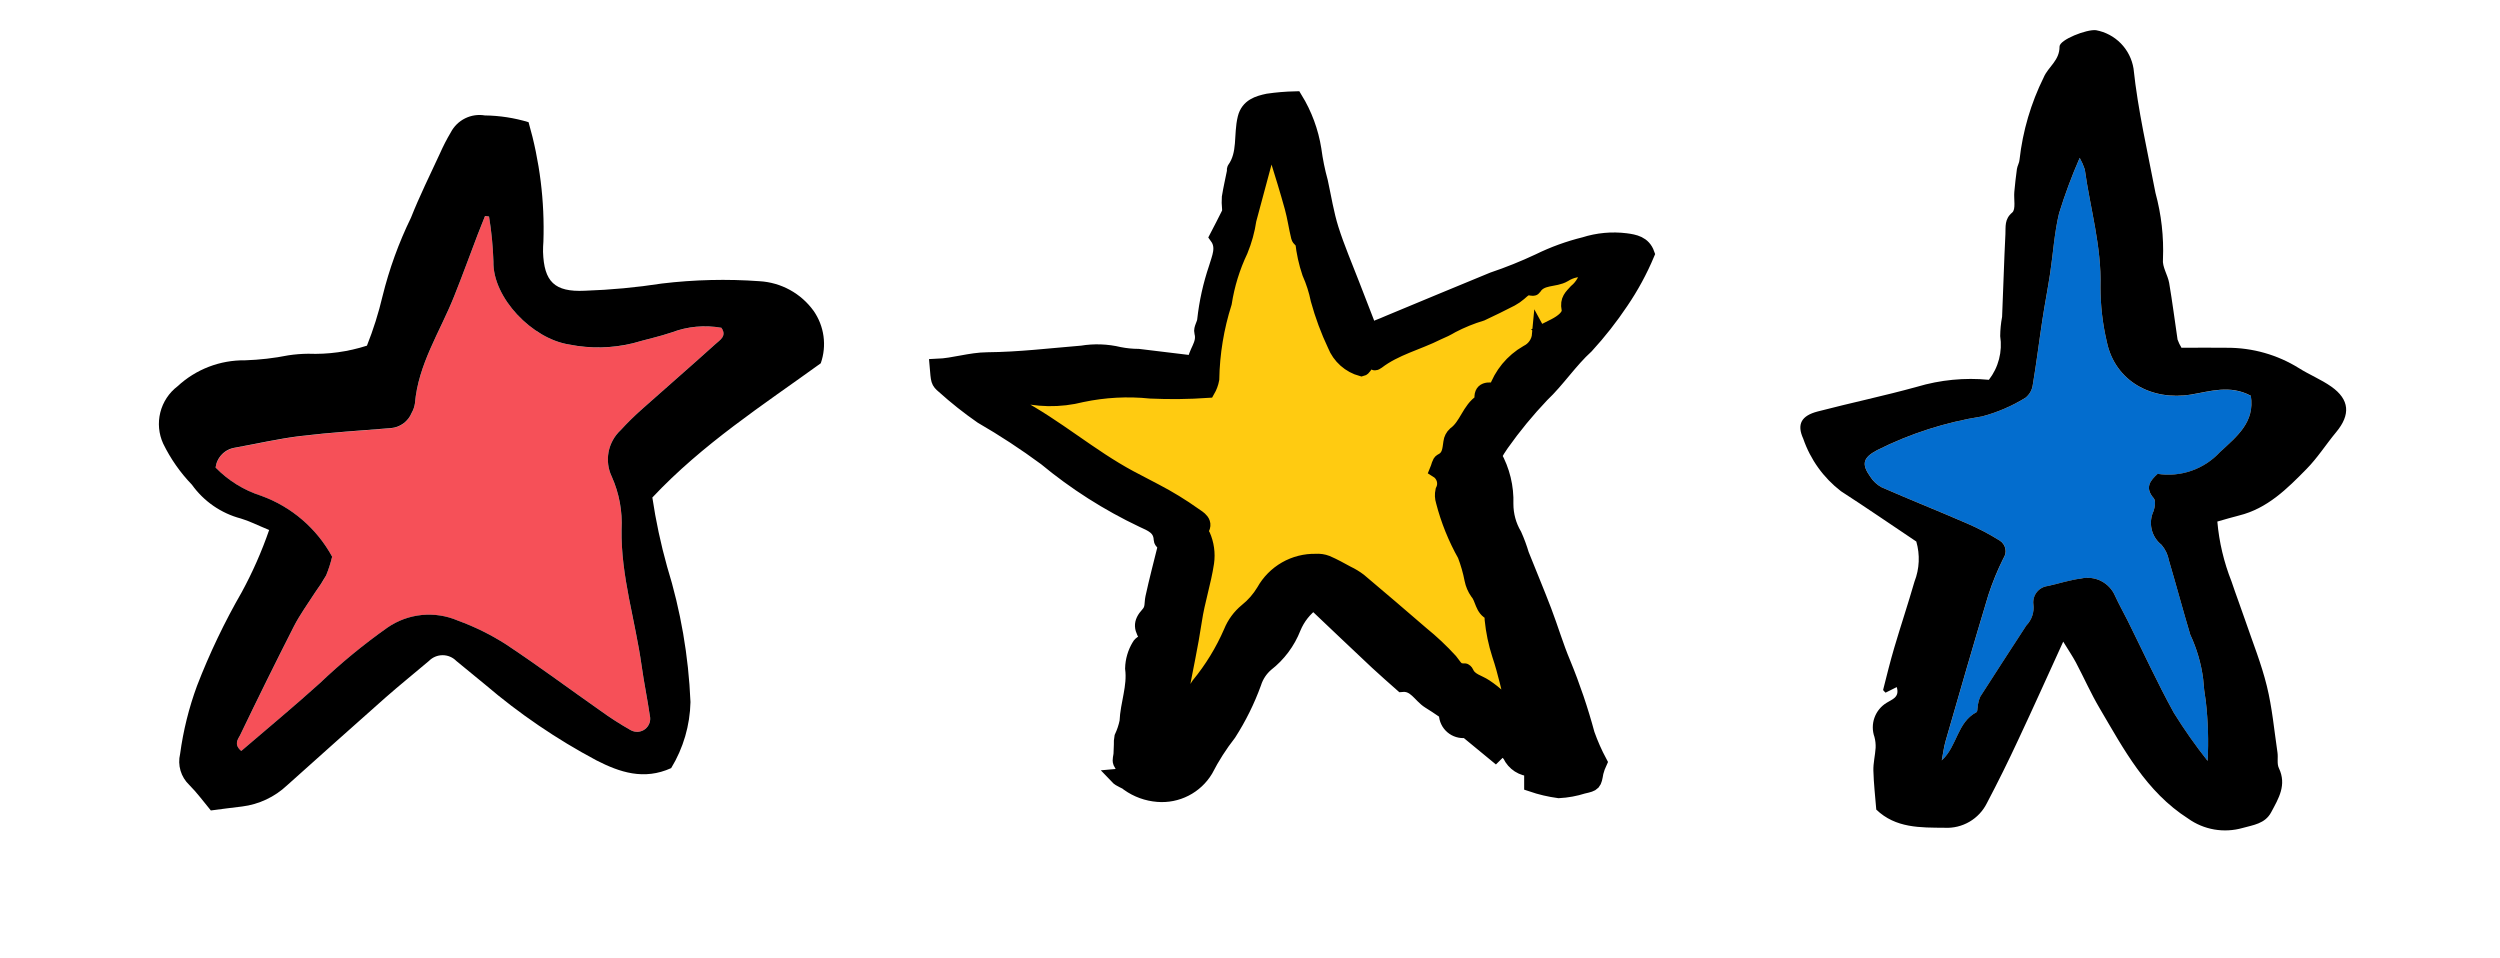 <svg width="167" height="64" viewBox="0 0 167 64" fill="none" xmlns="http://www.w3.org/2000/svg">
<path d="M44.88 22.205C44.027 22.494 43.149 22.677 42.288 22.93C40.898 23.274 39.45 23.304 38.047 23.02C35.553 22.642 32.906 19.881 32.964 17.473C32.93 16.466 32.832 15.463 32.67 14.469L32.403 14.43C32.243 14.831 32.083 15.23 31.926 15.633C31.393 17.03 30.878 18.437 30.326 19.826C29.388 22.173 27.939 24.336 27.719 26.95C27.686 27.176 27.611 27.393 27.499 27.59C27.384 27.87 27.195 28.112 26.953 28.291C26.71 28.471 26.422 28.579 26.122 28.606C24.114 28.77 22.101 28.892 20.103 29.132C18.624 29.31 17.165 29.649 15.695 29.913C15.365 29.965 15.062 30.121 14.828 30.36C14.595 30.598 14.445 30.905 14.4 31.235C15.249 32.109 16.302 32.759 17.463 33.129C19.48 33.863 21.159 35.307 22.187 37.19C22.082 37.616 21.948 38.034 21.784 38.441C21.565 38.83 21.321 39.205 21.056 39.565C20.573 40.322 20.036 41.052 19.629 41.849C18.41 44.254 17.215 46.672 16.044 49.102C15.907 49.382 15.592 49.717 16.115 50.169C17.859 48.67 19.647 47.193 21.366 45.638C22.779 44.294 24.287 43.055 25.878 41.929C26.559 41.458 27.348 41.167 28.172 41.085C28.996 41.003 29.827 41.132 30.588 41.46C31.719 41.869 32.8 42.403 33.813 43.052C35.935 44.455 37.973 45.981 40.064 47.442C40.731 47.928 41.425 48.375 42.144 48.781C42.294 48.861 42.463 48.896 42.632 48.881C42.801 48.867 42.963 48.804 43.096 48.699C43.23 48.595 43.331 48.454 43.386 48.293C43.441 48.133 43.448 47.96 43.407 47.795C43.246 46.686 43.014 45.586 42.861 44.477C42.434 41.435 41.474 38.475 41.52 35.361C41.585 34.157 41.362 32.954 40.871 31.853C40.624 31.338 40.548 30.758 40.654 30.196C40.759 29.635 41.042 29.122 41.459 28.733C41.916 28.235 42.398 27.761 42.904 27.313C44.527 25.866 46.174 24.446 47.785 22.985C48.07 22.726 48.59 22.452 48.197 21.899C47.084 21.702 45.938 21.808 44.88 22.205Z" fill="#F65058"/>
<path d="M50.739 18.785C48.565 18.628 46.38 18.68 44.215 18.939C42.51 19.203 40.79 19.363 39.066 19.421C37.039 19.52 36.337 18.813 36.275 16.821C36.268 16.596 36.286 16.371 36.299 16.146C36.391 13.449 36.056 10.754 35.307 8.161C34.359 7.875 33.377 7.723 32.387 7.711C31.938 7.635 31.476 7.704 31.067 7.907C30.659 8.11 30.325 8.436 30.114 8.841C29.846 9.292 29.605 9.759 29.393 10.24C28.733 11.669 28.031 13.083 27.452 14.545C26.636 16.219 26 17.975 25.554 19.783C25.288 20.91 24.94 22.015 24.512 23.09C23.246 23.498 21.918 23.681 20.589 23.63C20.144 23.634 19.7 23.669 19.26 23.736C18.308 23.926 17.342 24.037 16.372 24.069C14.702 24.046 13.086 24.666 11.861 25.803C11.29 26.237 10.883 26.854 10.709 27.55C10.534 28.247 10.602 28.982 10.901 29.635C11.393 30.645 12.041 31.571 12.821 32.38C13.614 33.489 14.769 34.287 16.087 34.636C16.645 34.799 17.172 35.072 17.979 35.404C17.485 36.836 16.873 38.225 16.149 39.556C14.995 41.56 13.996 43.65 13.163 45.807C12.62 47.28 12.24 48.809 12.031 50.365C11.942 50.733 11.952 51.117 12.059 51.48C12.166 51.843 12.367 52.171 12.641 52.432C13.164 52.954 13.601 53.558 14.085 54.139C14.839 54.042 15.502 53.949 16.166 53.875C17.295 53.735 18.35 53.239 19.178 52.459C21.362 50.51 23.538 48.55 25.733 46.613C26.687 45.771 27.683 44.976 28.653 44.151C28.772 44.03 28.914 43.933 29.071 43.867C29.229 43.801 29.397 43.767 29.567 43.767C29.738 43.767 29.907 43.801 30.064 43.867C30.221 43.933 30.363 44.03 30.482 44.151C31.122 44.671 31.762 45.201 32.402 45.726C34.69 47.68 37.185 49.379 39.841 50.792C41.408 51.594 43.016 52.133 44.834 51.31C45.645 49.977 46.09 48.454 46.124 46.895C45.995 43.825 45.47 40.784 44.562 37.849C44.138 36.332 43.809 34.791 43.577 33.234C46.933 29.659 50.963 27.06 54.827 24.267C55.03 23.687 55.093 23.068 55.01 22.459C54.927 21.851 54.701 21.271 54.35 20.767C53.933 20.189 53.393 19.711 52.768 19.368C52.144 19.026 51.451 18.826 50.739 18.785ZM47.787 22.987C46.175 24.447 44.528 25.867 42.906 27.314C42.399 27.762 41.917 28.236 41.46 28.734C41.042 29.123 40.759 29.636 40.653 30.197C40.548 30.759 40.624 31.339 40.873 31.854C41.364 32.955 41.586 34.158 41.521 35.362C41.471 38.476 42.438 41.436 42.862 44.478C43.016 45.587 43.247 46.687 43.408 47.796C43.45 47.961 43.442 48.134 43.387 48.294C43.332 48.455 43.231 48.596 43.098 48.7C42.964 48.805 42.803 48.868 42.633 48.883C42.464 48.897 42.295 48.862 42.145 48.782C41.425 48.376 40.73 47.928 40.062 47.442C37.975 45.98 35.933 44.455 33.807 43.048C32.796 42.4 31.716 41.867 30.588 41.457C29.828 41.129 28.996 41 28.172 41.082C27.349 41.164 26.559 41.455 25.878 41.926C24.286 43.051 22.778 44.291 21.366 45.635C19.647 47.189 17.859 48.667 16.115 50.165C15.593 49.714 15.902 49.379 16.044 49.099C17.212 46.668 18.407 44.25 19.629 41.845C20.036 41.048 20.573 40.319 21.056 39.562C21.32 39.201 21.564 38.826 21.785 38.437C21.951 38.032 22.085 37.614 22.187 37.187C21.16 35.303 19.481 33.859 17.465 33.125C16.303 32.756 15.25 32.106 14.4 31.232C14.443 30.901 14.592 30.592 14.825 30.353C15.058 30.113 15.363 29.956 15.693 29.905C17.163 29.64 18.622 29.301 20.101 29.123C22.099 28.883 24.112 28.762 26.119 28.597C26.42 28.571 26.708 28.462 26.951 28.283C27.194 28.104 27.383 27.861 27.497 27.582C27.609 27.386 27.684 27.171 27.717 26.947C27.937 24.333 29.386 22.172 30.324 19.823C30.88 18.436 31.391 17.027 31.924 15.63C32.078 15.227 32.244 14.828 32.401 14.427L32.668 14.466C32.831 15.46 32.929 16.463 32.962 17.47C32.904 19.883 35.551 22.643 38.045 23.017C39.448 23.298 40.896 23.268 42.286 22.927C43.147 22.674 44.03 22.491 44.878 22.202C45.934 21.803 47.079 21.698 48.19 21.896C48.585 22.458 48.065 22.727 47.787 22.987Z" fill="black"/>
<path d="M146.368 26.361C143.731 26.798 141.284 25.465 140.737 22.836C140.454 21.635 140.312 20.404 140.314 19.169C140.395 16.484 139.628 13.935 139.265 11.323C139.176 11.056 139.062 10.797 138.924 10.552C138.394 11.758 137.934 12.994 137.547 14.253C137.226 15.56 137.152 16.925 136.95 18.267C136.792 19.308 136.588 20.344 136.43 21.387C136.21 22.82 136.036 24.265 135.793 25.695C135.751 26.042 135.573 26.358 135.299 26.575C134.402 27.125 133.43 27.542 132.414 27.816C129.971 28.203 127.603 28.964 125.392 30.073C124.459 30.57 124.33 30.99 124.934 31.839C125.124 32.139 125.387 32.384 125.698 32.553C127.589 33.379 129.507 34.14 131.4 34.965C132.16 35.294 132.895 35.68 133.597 36.12C133.691 36.18 133.772 36.258 133.835 36.35C133.897 36.442 133.941 36.546 133.963 36.655C133.985 36.765 133.985 36.877 133.962 36.986C133.94 37.096 133.896 37.199 133.832 37.291C133.441 38.081 133.105 38.898 132.829 39.736C131.848 42.983 130.91 46.245 129.969 49.504C129.848 49.923 129.797 50.364 129.713 50.794C130.759 49.838 130.725 48.265 132.034 47.573C132.105 47.537 132.086 47.337 132.114 47.215C132.134 46.981 132.192 46.752 132.286 46.537C133.299 44.943 134.339 43.364 135.366 41.777C135.545 41.593 135.68 41.371 135.761 41.127C135.842 40.883 135.866 40.624 135.832 40.37C135.815 40.225 135.826 40.078 135.866 39.938C135.905 39.798 135.973 39.667 136.063 39.553C136.154 39.439 136.267 39.344 136.394 39.274C136.522 39.204 136.663 39.16 136.808 39.144C137.541 38.982 138.263 38.745 139.004 38.648C139.462 38.543 139.943 38.602 140.362 38.817C140.781 39.031 141.111 39.387 141.293 39.82C141.551 40.38 141.853 40.92 142.133 41.473C143.154 43.526 144.11 45.614 145.213 47.62C145.902 48.734 146.655 49.806 147.47 50.831C147.542 49.502 147.502 48.17 147.349 46.849C147.266 46.358 147.208 45.864 147.174 45.367C147.042 44.339 146.75 43.338 146.311 42.4C145.82 40.75 145.378 39.087 144.885 37.436C144.815 37.051 144.643 36.692 144.386 36.396C144.056 36.133 143.825 35.766 143.73 35.355C143.635 34.944 143.682 34.513 143.864 34.132C143.949 33.87 144.013 33.454 143.874 33.292C143.238 32.564 143.656 32.097 144.128 31.657C144.888 31.774 145.666 31.703 146.392 31.449C147.119 31.196 147.772 30.768 148.294 30.203C149.414 29.153 150.636 28.209 150.358 26.443C148.953 25.695 147.661 26.147 146.368 26.361Z" fill="#036DCE"/>
<path d="M155.733 25.827C155.054 25.349 154.264 25.032 153.559 24.586C152.127 23.697 150.474 23.228 148.789 23.231C147.774 23.214 146.76 23.231 145.724 23.231C145.617 23.058 145.529 22.875 145.461 22.683C145.274 21.424 145.115 20.163 144.901 18.906C144.807 18.366 144.428 17.826 144.486 17.319C144.548 15.823 144.379 14.327 143.985 12.882C143.456 10.12 142.816 7.376 142.519 4.576C142.416 3.943 142.12 3.357 141.672 2.899C141.223 2.441 140.644 2.133 140.014 2.017C139.397 1.942 137.572 2.653 137.577 3.112C137.586 4.045 136.816 4.466 136.521 5.165C135.666 6.89 135.119 8.75 134.905 10.663C134.893 10.874 134.761 11.074 134.73 11.288C134.657 11.797 134.604 12.315 134.556 12.822C134.513 13.295 134.669 13.987 134.416 14.198C133.888 14.637 133.986 15.14 133.962 15.636C133.869 17.476 133.82 19.32 133.74 21.163C133.659 21.589 133.617 22.021 133.613 22.454C133.692 22.966 133.665 23.489 133.535 23.991C133.406 24.492 133.175 24.962 132.858 25.371C131.241 25.215 129.609 25.373 128.053 25.838C125.857 26.445 123.622 26.913 121.416 27.488C120.342 27.768 120.008 28.328 120.458 29.308C120.935 30.699 121.812 31.918 122.978 32.814C124.639 33.887 126.268 35.009 128.009 36.174C128.264 37.055 128.222 37.996 127.888 38.85C127.461 40.333 126.971 41.798 126.534 43.277C126.26 44.203 126.031 45.144 125.794 46.077C125.783 46.12 125.888 46.194 125.956 46.27L126.702 45.897C126.92 46.598 126.356 46.727 126.036 46.941C125.656 47.168 125.366 47.52 125.216 47.937C125.066 48.354 125.065 48.81 125.213 49.227C125.276 49.464 125.303 49.709 125.292 49.953C125.26 50.464 125.128 50.973 125.142 51.48C125.164 52.347 125.266 53.212 125.335 54.081C126.632 55.328 128.282 55.281 129.908 55.295C130.487 55.325 131.061 55.185 131.561 54.893C132.061 54.601 132.465 54.17 132.723 53.652C133.458 52.256 134.158 50.842 134.822 49.411C135.809 47.309 136.76 45.189 137.823 42.861C138.185 43.453 138.454 43.845 138.675 44.261C139.212 45.277 139.677 46.335 140.262 47.322C141.873 50.057 143.353 52.881 146.17 54.682C146.689 55.053 147.285 55.301 147.914 55.41C148.542 55.518 149.187 55.484 149.801 55.31C150.509 55.11 151.302 55.03 151.712 54.264C152.208 53.337 152.769 52.439 152.228 51.307C152.087 51.014 152.188 50.611 152.135 50.264C151.916 48.782 151.782 47.277 151.426 45.831C151.062 44.345 150.483 42.911 149.988 41.46C149.69 40.584 149.358 39.719 149.065 38.84C148.557 37.56 148.237 36.212 148.118 34.84C148.646 34.692 149.104 34.55 149.57 34.435C151.46 33.968 152.782 32.648 154.074 31.331C154.81 30.585 155.381 29.678 156.058 28.864C157.026 27.701 156.956 26.691 155.733 25.827ZM148.293 30.199C147.771 30.764 147.118 31.192 146.391 31.445C145.665 31.699 144.887 31.77 144.127 31.653C143.655 32.093 143.237 32.561 143.873 33.289C144.012 33.449 143.948 33.865 143.863 34.129C143.681 34.509 143.634 34.941 143.729 35.352C143.824 35.763 144.055 36.129 144.385 36.392C144.642 36.688 144.814 37.047 144.884 37.433C145.373 39.083 145.817 40.746 146.31 42.396C146.749 43.334 147.041 44.335 147.173 45.363C147.207 45.86 147.265 46.355 147.348 46.845C147.499 48.167 147.54 49.499 147.469 50.827C146.656 49.801 145.902 48.729 145.212 47.616C144.108 45.611 143.152 43.521 142.132 41.469C141.852 40.916 141.55 40.377 141.292 39.816C141.109 39.383 140.779 39.028 140.359 38.814C139.94 38.6 139.459 38.541 139 38.647C138.259 38.74 137.538 38.981 136.804 39.143C136.659 39.159 136.518 39.203 136.391 39.273C136.263 39.343 136.15 39.438 136.059 39.552C135.969 39.666 135.902 39.797 135.862 39.937C135.822 40.077 135.811 40.224 135.829 40.369C135.863 40.623 135.838 40.883 135.757 41.126C135.676 41.37 135.541 41.593 135.362 41.776C134.335 43.363 133.297 44.94 132.282 46.536C132.188 46.752 132.13 46.98 132.11 47.214C132.082 47.336 132.101 47.536 132.03 47.572C130.723 48.264 130.755 49.837 129.71 50.793C129.794 50.363 129.844 49.922 129.965 49.503C130.906 46.244 131.844 42.982 132.825 39.735C133.099 38.897 133.435 38.079 133.828 37.29C133.891 37.198 133.935 37.094 133.958 36.985C133.98 36.876 133.98 36.764 133.958 36.654C133.936 36.545 133.893 36.442 133.83 36.35C133.767 36.258 133.687 36.179 133.593 36.118C132.891 35.679 132.157 35.293 131.396 34.965C129.503 34.143 127.585 33.378 125.694 32.552C125.383 32.384 125.12 32.138 124.93 31.839C124.326 30.989 124.457 30.569 125.388 30.072C127.599 28.963 129.967 28.202 132.41 27.816C133.428 27.544 134.401 27.125 135.298 26.573C135.573 26.356 135.75 26.04 135.792 25.692C136.035 24.261 136.209 22.817 136.429 21.379C136.587 20.337 136.791 19.303 136.949 18.261C137.151 16.924 137.229 15.554 137.546 14.248C137.935 12.989 138.395 11.752 138.924 10.545C139.061 10.791 139.175 11.049 139.264 11.316C139.627 13.929 140.394 16.477 140.313 19.165C140.311 20.399 140.453 21.63 140.736 22.832C141.283 25.459 143.73 26.794 146.367 26.355C147.66 26.141 148.955 25.69 150.356 26.436C150.636 28.209 149.423 29.149 148.293 30.199Z" fill="black"/>
<path d="M75.48 31.913C76.043 32.215 76.611 32.506 77.177 32.803C78.077 33.27 78.942 33.8 79.768 34.388C80.061 34.598 80.68 34.894 80.16 35.492C80.145 35.508 80.309 35.648 80.349 35.747C80.605 36.323 80.694 36.959 80.605 37.583C80.407 38.887 79.987 40.132 79.795 41.434C79.543 43.133 79.165 44.813 78.859 46.504C78.811 46.862 78.783 47.223 78.774 47.584C79.095 47.327 79.359 47.005 79.549 46.64C79.701 46.336 79.874 46.042 80.065 45.762C80.952 44.683 81.683 43.487 82.239 42.207C82.461 41.66 82.815 41.176 83.27 40.8C83.733 40.433 84.124 39.986 84.426 39.479C84.769 38.862 85.274 38.351 85.886 38.001C86.498 37.65 87.195 37.474 87.9 37.491C88.149 37.472 88.399 37.509 88.632 37.599C89.104 37.803 89.554 38.055 90.004 38.303C90.285 38.437 90.55 38.599 90.798 38.788C92.189 39.959 93.573 41.142 94.948 42.335C95.638 42.894 96.285 43.504 96.884 44.16C97.161 44.487 97.289 44.88 97.81 44.814C97.851 44.809 97.924 44.879 97.946 44.93C98.187 45.487 98.775 45.573 99.206 45.868C99.903 46.325 100.508 46.91 100.989 47.592C101.036 47.513 101.132 47.428 101.117 47.369C100.812 46.154 100.558 44.919 100.157 43.735C99.911 42.971 99.748 42.184 99.668 41.386C99.651 41.238 99.685 40.984 99.623 40.958C98.993 40.701 99.055 39.993 98.682 39.569C98.507 39.316 98.384 39.03 98.322 38.728C98.214 38.164 98.056 37.611 97.849 37.075C97.22 35.949 96.737 34.747 96.409 33.499C96.337 33.272 96.326 33.029 96.378 32.795C96.499 32.562 96.528 32.29 96.458 32.036C96.388 31.782 96.224 31.564 96 31.426C96.105 31.183 96.138 30.886 96.283 30.81C96.839 30.535 96.836 30.041 96.913 29.55C96.938 29.343 97.036 29.151 97.19 29.01C97.978 28.438 98.136 27.362 98.963 26.83C98.976 26.821 98.986 26.81 98.994 26.796C99.001 26.783 99.005 26.767 99.006 26.752C98.883 25.942 99.442 26.032 99.921 26.087C100.291 25.02 101.031 24.12 102.007 23.552C102.237 23.44 102.436 23.271 102.582 23.061C102.728 22.85 102.817 22.605 102.84 22.35L103.165 22.95L103.737 22.529L103.197 22.101C103.44 21.978 103.647 21.876 103.852 21.77C104.337 21.521 104.905 21.116 104.808 20.637C104.684 20.029 104.988 19.802 105.283 19.467C105.72 19.105 106.001 18.59 106.07 18.027C105.52 17.929 104.953 18.042 104.482 18.344C103.837 18.725 102.924 18.472 102.461 19.236C102.443 19.267 102.339 19.264 102.281 19.248C101.916 19.144 101.717 19.402 101.481 19.596C101.318 19.736 101.14 19.859 100.951 19.962C100.297 20.297 99.642 20.628 98.971 20.935C98.287 21.141 97.624 21.411 96.991 21.741C96.681 21.924 96.358 22.085 96.024 22.221C94.693 22.893 93.204 23.236 91.995 24.163C91.947 24.2 91.854 24.253 91.831 24.235C91.278 23.8 91.241 24.576 90.957 24.635C90.557 24.527 90.186 24.328 89.876 24.053C89.566 23.778 89.324 23.434 89.169 23.049C88.707 22.075 88.331 21.062 88.046 20.022C87.919 19.403 87.726 18.799 87.47 18.222C87.242 17.547 87.089 16.85 87.013 16.142C86.958 16.082 86.772 15.974 86.736 15.829C86.572 15.174 86.482 14.5 86.304 13.849C85.996 12.724 85.647 11.608 85.302 10.493C85.213 10.214 85.08 9.953 84.917 9.562C84.824 9.708 84.742 9.862 84.674 10.022C84.254 11.572 83.837 13.124 83.423 14.678C83.321 15.383 83.131 16.073 82.858 16.731C82.336 17.842 81.973 19.02 81.778 20.231C81.255 21.88 80.973 23.595 80.941 25.325C80.892 25.59 80.798 25.845 80.662 26.078C79.395 26.165 78.124 26.18 76.856 26.123C75.323 25.965 73.774 26.046 72.266 26.364C70.791 26.742 69.241 26.715 67.779 26.288C67.56 26.257 67.338 26.264 67.121 26.308L67.07 26.512C67.329 26.714 67.599 26.901 67.88 27.071C70.548 28.48 72.824 30.487 75.48 31.913Z" fill="#FFCB11"/>
<path d="M63.046 25.805C63.845 26.525 64.688 27.194 65.572 27.808C67.047 28.661 68.474 29.596 69.845 30.608C71.825 32.249 74.001 33.636 76.325 34.738C76.906 35.008 77.533 35.23 77.567 36.046C77.573 36.192 77.779 36.33 77.858 36.428C77.558 37.641 77.257 38.779 77.007 39.93C76.926 40.303 77.025 40.664 76.694 41.025C76.154 41.616 76.217 41.994 76.72 42.701C76.503 42.851 76.185 42.955 76.09 43.161C75.821 43.61 75.671 44.122 75.657 44.646C75.819 45.88 75.331 47.015 75.284 48.21C75.209 48.569 75.093 48.918 74.938 49.25C74.907 49.419 74.896 49.59 74.905 49.761C74.896 49.961 74.894 50.161 74.882 50.36C74.871 50.559 74.787 50.761 74.848 50.92C74.973 51.17 75.118 51.41 75.282 51.635C75.305 51.673 75.266 51.747 75.256 51.804L74.603 51.863C74.847 52.122 75.181 52.167 75.374 52.355C75.952 52.766 76.631 53.013 77.339 53.068C77.97 53.12 78.604 52.995 79.168 52.706C79.733 52.418 80.205 51.977 80.533 51.434C80.975 50.572 81.498 49.754 82.094 48.99C82.772 47.932 83.331 46.803 83.76 45.622C83.914 45.133 84.202 44.696 84.592 44.362C85.403 43.732 86.028 42.894 86.403 41.938C86.684 41.253 87.152 40.661 87.752 40.228C89.197 41.596 90.588 42.928 91.989 44.239C92.529 44.746 93.094 45.229 93.647 45.723C94.537 45.64 94.866 46.467 95.473 46.844C95.784 47.039 96.094 47.237 96.394 47.447C96.497 47.508 96.576 47.604 96.618 47.717C96.622 47.873 96.659 48.026 96.727 48.167C96.794 48.308 96.89 48.433 97.009 48.535C97.127 48.636 97.266 48.712 97.416 48.757C97.565 48.802 97.722 48.816 97.877 48.797C97.953 48.797 98.042 48.868 98.111 48.923C98.702 49.407 99.29 49.894 99.894 50.391C100.28 50.002 100.541 49.962 100.874 50.444C101.002 50.718 101.206 50.951 101.46 51.115C101.715 51.278 102.011 51.367 102.314 51.37V52.391C102.903 52.592 103.511 52.734 104.128 52.818C104.678 52.789 105.223 52.689 105.748 52.522C106.492 52.355 106.479 52.342 106.614 51.588C106.674 51.357 106.755 51.132 106.856 50.916C106.534 50.313 106.258 49.687 106.029 49.043C105.596 47.434 105.061 45.854 104.427 44.314C103.942 43.167 103.592 41.964 103.146 40.799C102.665 39.539 102.14 38.295 101.642 37.041C101.511 36.599 101.351 36.166 101.163 35.745C100.79 35.113 100.594 34.393 100.595 33.659C100.633 32.537 100.363 31.426 99.813 30.447C99.96 30.175 100.123 29.912 100.301 29.659C101.117 28.505 102.016 27.411 102.99 26.387C104.059 25.375 104.88 24.103 105.969 23.116C106.816 22.192 107.59 21.205 108.287 20.164C108.973 19.156 109.556 18.082 110.028 16.958C109.782 16.261 109.185 16.157 108.599 16.078C107.672 15.964 106.732 16.052 105.842 16.335C104.79 16.594 103.769 16.965 102.797 17.442C101.795 17.913 100.767 18.327 99.718 18.681C97.405 19.629 95.099 20.594 92.788 21.553C92.531 21.66 92.278 21.776 92.017 21.871C91.947 21.907 91.871 21.927 91.793 21.927C91.715 21.928 91.637 21.911 91.567 21.877C91.497 21.842 91.436 21.792 91.389 21.729C91.342 21.667 91.31 21.594 91.297 21.517C90.979 20.681 90.649 19.851 90.327 19.015C89.852 17.779 89.323 16.559 88.926 15.299C88.603 14.271 88.436 13.194 88.206 12.138C88.012 11.435 87.867 10.72 87.771 9.997C87.581 8.793 87.155 7.639 86.517 6.6C85.909 6.614 85.303 6.665 84.702 6.752C84.041 6.892 83.37 7.089 83.172 7.892C82.894 9.014 83.198 10.256 82.469 11.284C82.439 11.328 82.469 11.409 82.457 11.464C82.343 12.039 82.21 12.609 82.117 13.185C82.101 13.425 82.106 13.666 82.131 13.905C82.146 14.016 82.138 14.128 82.108 14.236C81.852 14.76 81.579 15.276 81.298 15.82C81.803 16.518 81.433 17.236 81.24 17.909C80.859 19.033 80.601 20.195 80.472 21.374C80.454 21.652 80.213 21.958 80.279 22.193C80.511 23.029 79.793 23.565 79.829 24.263C78.488 24.101 77.27 23.948 76.049 23.805C75.617 23.803 75.186 23.76 74.763 23.676C73.947 23.48 73.1 23.449 72.272 23.586C70.174 23.758 68.074 24.013 65.972 24.03C64.802 24.04 63.733 24.42 62.601 24.466C62.686 25.442 62.657 25.477 63.046 25.805ZM67.127 26.311C67.344 26.267 67.567 26.26 67.786 26.29C69.248 26.718 70.797 26.745 72.272 26.367C73.781 26.049 75.329 25.967 76.862 26.125C78.131 26.183 79.402 26.168 80.669 26.081C80.804 25.847 80.899 25.593 80.948 25.327C80.979 23.598 81.261 21.882 81.785 20.234C81.974 19.021 82.338 17.843 82.865 16.734C83.136 16.075 83.326 15.385 83.43 14.68C83.843 13.127 84.26 11.575 84.681 10.024C84.749 9.865 84.83 9.711 84.924 9.565C85.087 9.953 85.223 10.217 85.309 10.496C85.654 11.611 86.002 12.726 86.311 13.851C86.491 14.502 86.581 15.176 86.743 15.831C86.779 15.977 86.964 16.085 87.02 16.145C87.095 16.852 87.248 17.55 87.476 18.224C87.733 18.802 87.926 19.405 88.052 20.024C88.338 21.064 88.714 22.077 89.175 23.052C89.329 23.437 89.571 23.78 89.881 24.055C90.191 24.331 90.56 24.53 90.96 24.638C91.244 24.578 91.281 23.803 91.834 24.238C91.856 24.256 91.95 24.203 91.998 24.166C93.207 23.239 94.698 22.895 96.027 22.224C96.361 22.087 96.683 21.927 96.994 21.743C97.627 21.413 98.29 21.144 98.974 20.938C99.64 20.627 100.3 20.302 100.954 19.965C101.143 19.862 101.321 19.739 101.484 19.599C101.72 19.405 101.918 19.149 102.284 19.25C102.34 19.267 102.444 19.269 102.464 19.239C102.926 18.475 103.84 18.727 104.485 18.347C104.956 18.045 105.523 17.932 106.073 18.03C106.004 18.593 105.722 19.108 105.286 19.47C104.987 19.805 104.687 20.032 104.811 20.64C104.908 21.119 104.339 21.524 103.854 21.773C103.649 21.878 103.443 21.981 103.2 22.103L103.74 22.532L103.168 22.953L102.84 22.35C102.817 22.605 102.728 22.85 102.582 23.061C102.436 23.272 102.238 23.441 102.008 23.552C101.03 24.114 100.29 25.012 99.925 26.079C99.445 26.026 98.887 25.938 99.01 26.744C99.009 26.759 99.005 26.774 98.997 26.788C98.99 26.802 98.979 26.813 98.966 26.822C98.14 27.354 97.982 28.43 97.194 29.002C97.04 29.143 96.942 29.335 96.917 29.542C96.842 30.035 96.844 30.532 96.287 30.802C96.141 30.874 96.107 31.174 96.004 31.418C96.228 31.556 96.392 31.774 96.463 32.028C96.533 32.282 96.505 32.553 96.383 32.787C96.332 33.021 96.343 33.263 96.415 33.491C96.737 34.74 97.222 35.943 97.855 37.067C98.061 37.603 98.219 38.156 98.328 38.72C98.389 39.022 98.511 39.308 98.688 39.561C99.061 39.985 99.002 40.693 99.629 40.949C99.691 40.975 99.657 41.23 99.674 41.378C99.753 42.176 99.917 42.963 100.163 43.727C100.564 44.911 100.818 46.146 101.123 47.361C101.137 47.419 101.042 47.505 100.994 47.584C100.512 46.902 99.905 46.317 99.206 45.86C98.773 45.565 98.184 45.479 97.946 44.922C97.924 44.871 97.851 44.8 97.81 44.806C97.289 44.87 97.161 44.479 96.884 44.152C96.286 43.497 95.639 42.888 94.95 42.33C93.57 41.137 92.186 39.955 90.797 38.785C90.55 38.597 90.284 38.436 90.003 38.303C89.553 38.058 89.103 37.806 88.629 37.603C88.396 37.513 88.146 37.476 87.897 37.495C87.192 37.479 86.496 37.655 85.884 38.005C85.272 38.356 84.767 38.867 84.424 39.483C84.121 39.989 83.73 40.437 83.269 40.804C82.813 41.18 82.457 41.664 82.235 42.211C81.68 43.492 80.948 44.689 80.061 45.766C79.869 46.047 79.697 46.34 79.544 46.645C79.353 47.009 79.09 47.33 78.77 47.589C78.779 47.227 78.807 46.867 78.854 46.509C79.162 44.818 79.538 43.137 79.791 41.439C79.985 40.137 80.405 38.891 80.601 37.587C80.69 36.963 80.602 36.327 80.345 35.752C80.305 35.653 80.141 35.513 80.156 35.496C80.676 34.899 80.057 34.603 79.764 34.392C78.938 33.804 78.072 33.275 77.173 32.807C76.607 32.51 76.039 32.219 75.476 31.917C72.822 30.492 70.546 28.485 67.886 27.079C67.605 26.91 67.334 26.723 67.076 26.52C67.093 26.446 67.11 26.379 67.127 26.311Z" fill="black" stroke="black"/>
</svg>
